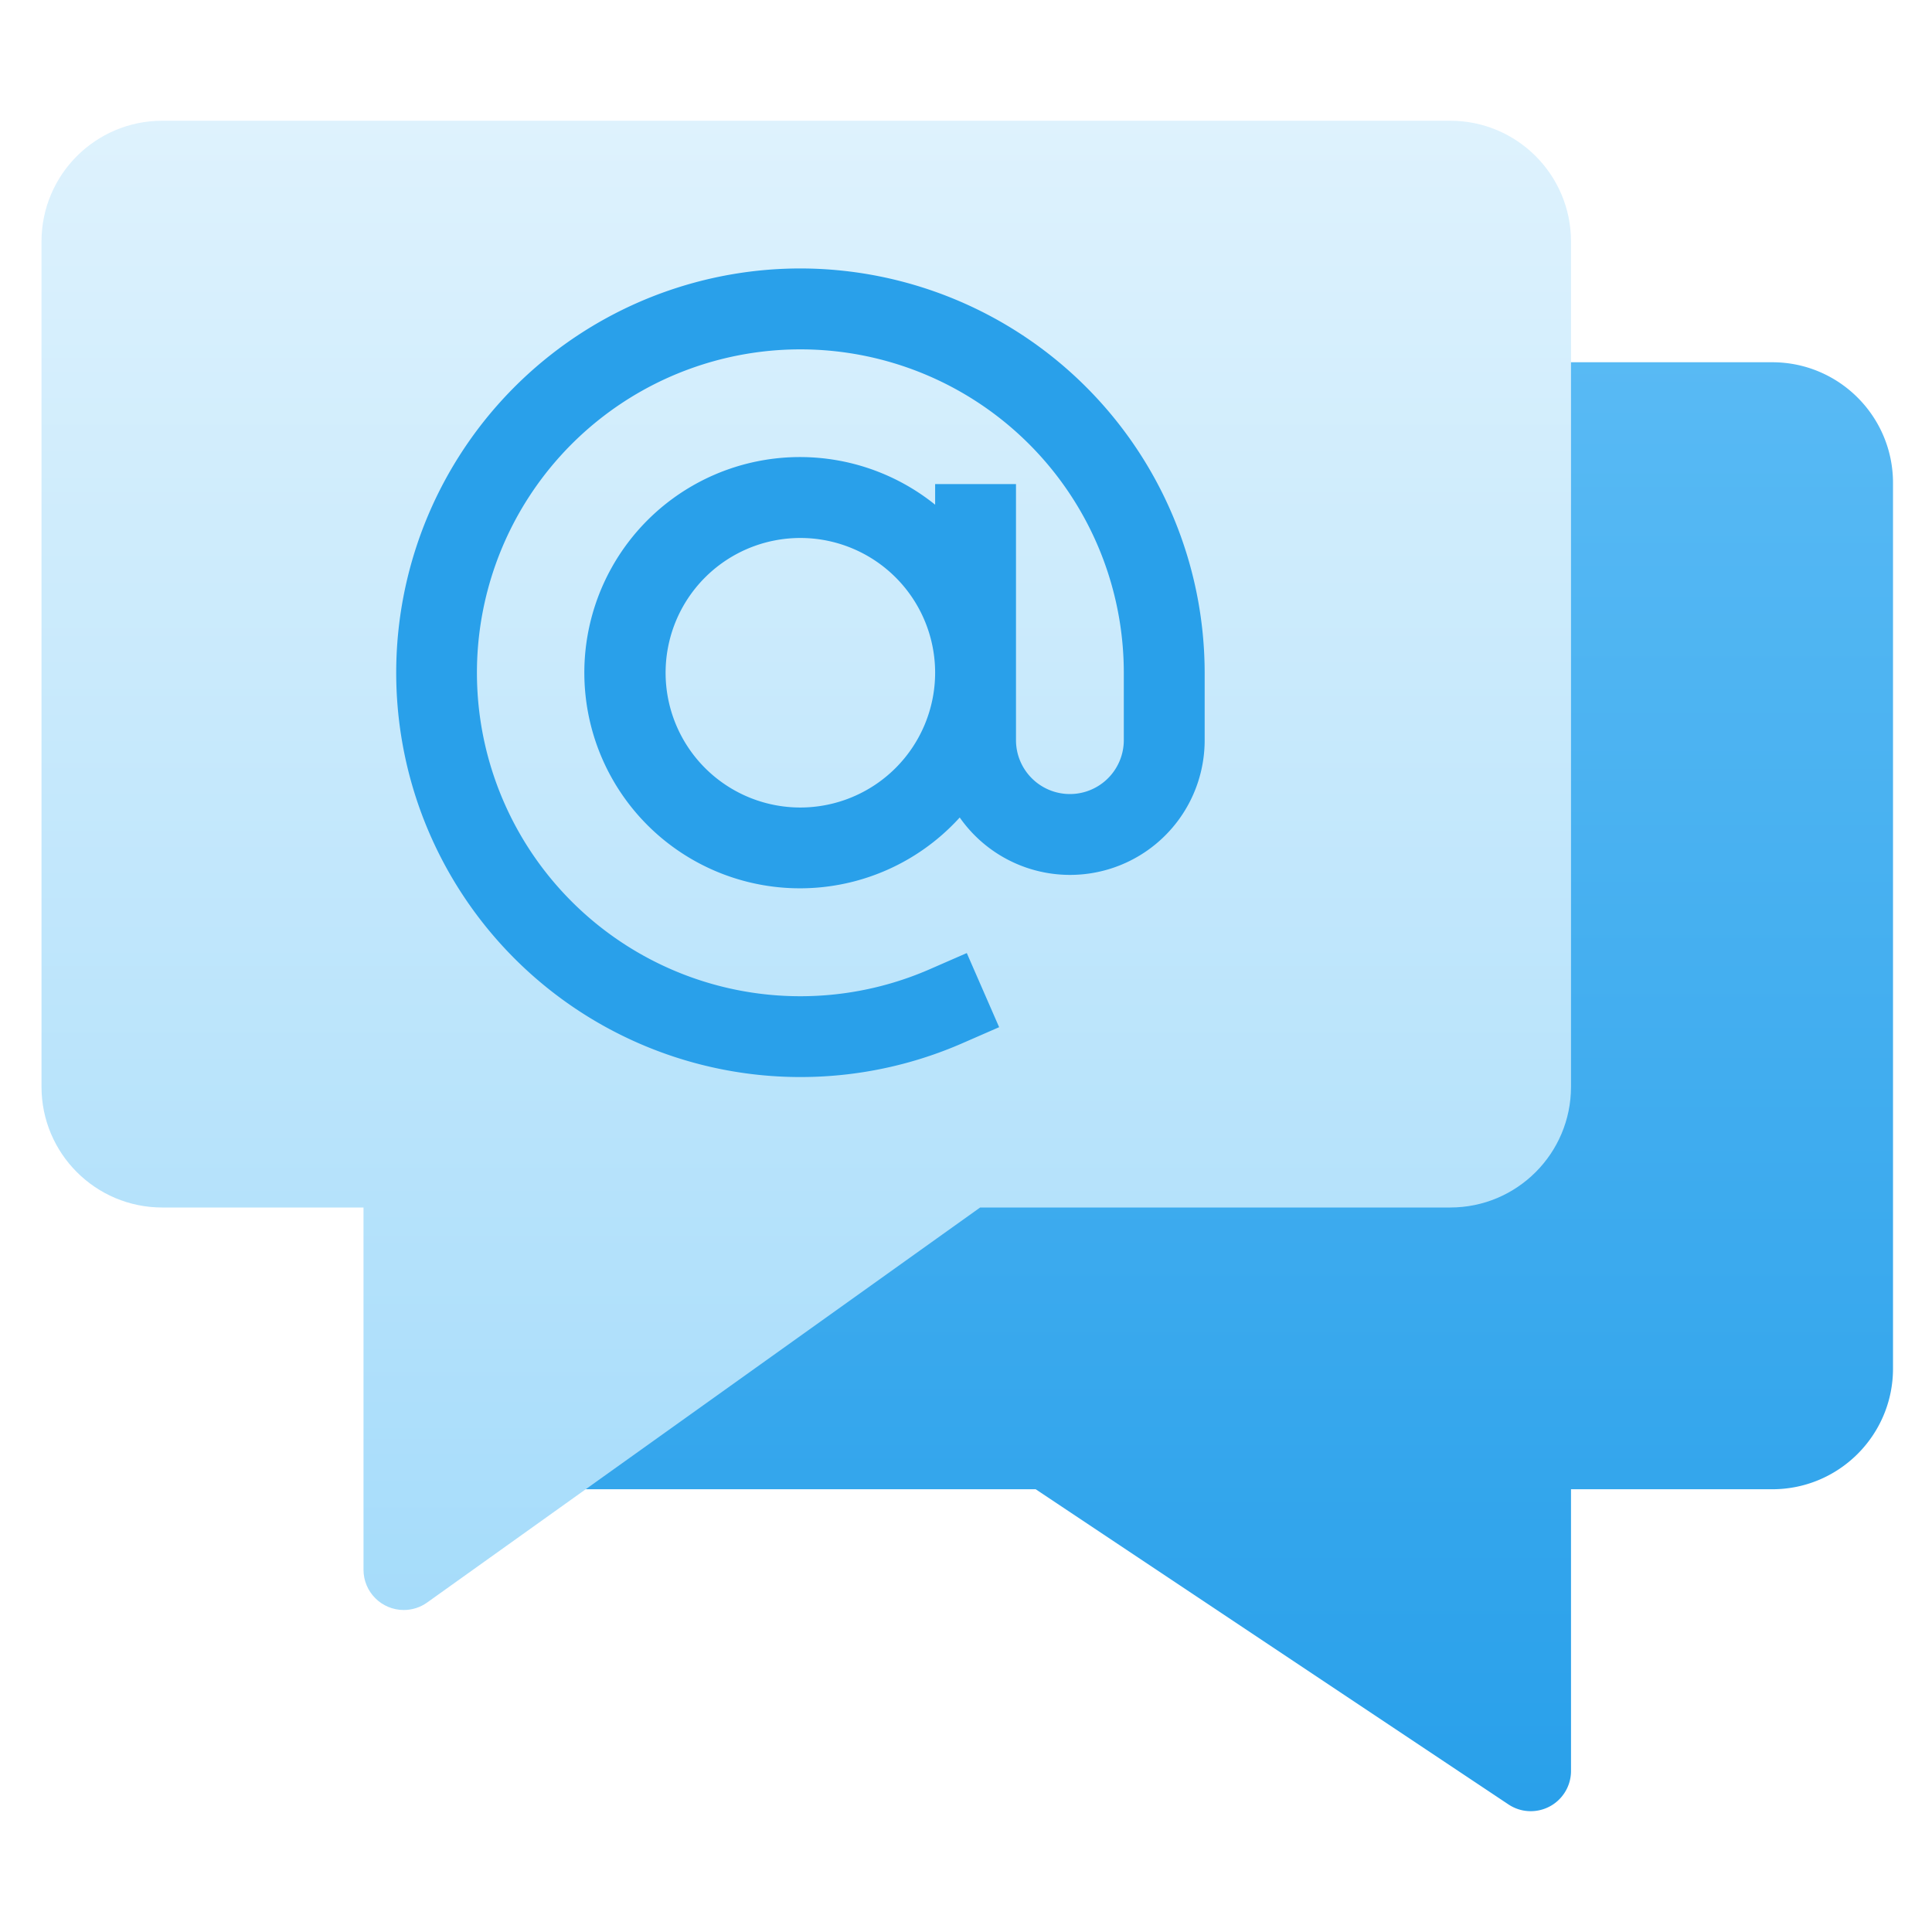 <svg width="512" height="512" fill="none" xmlns="http://www.w3.org/2000/svg"><path fill="#fff" d="M0 0h512v512H0z"/><path d="M469.667 96h-320v298.667h124.8l125.312 83.541c4.917 3.253 11.53 1.909 14.784-3.008a10.618 10.618 0 001.77-5.867v-74.666h53.334c17.674 0 32-14.326 32-32V128c0-17.675-14.326-32-32-32z" fill="url(#paint0_linear_1_26)"/><path d="M384.333 32H43c-17.675 0-32 14.325-32 32v224c0 17.675 14.325 32 32 32h53.333v96c0 5.888 4.779 10.667 10.667 10.667 2.219 0 4.395-.694 6.197-1.984L259.747 320h124.586c17.675 0 32-14.325 32-32V64c0-17.675-14.325-32-32-32z" fill="url(#paint1_linear_1_26)"/><path d="M212.106 71.143a107.14 107.14 0 00-104.078 81.851 107.13 107.13 0 00-.768 47.18A107.145 107.145 0 00254.963 276.5l9.818-4.286-8.572-19.643-9.818 4.286a85.712 85.712 0 01-99.767-23.25 85.714 85.714 0 11151.196-55.321v17.857a14.284 14.284 0 01-24.387 10.101 14.285 14.285 0 01-4.185-10.101v-67.857H247.82v5.464a57.14 57.14 0 00-62.507-6.011 57.148 57.148 0 00-18.453 85.574 57.145 57.145 0 0087.478 3.33 35.68 35.68 0 0039.974 13.558 35.683 35.683 0 0024.936-34.058v-17.857A107.262 107.262 0 00212.106 71.143zm0 142.857a35.716 35.716 0 01-35.028-42.682 35.711 35.711 0 0148.695-26.028 35.713 35.713 0 0122.047 32.996A35.756 35.756 0 01212.106 214z" fill="#29A0EA"/><defs><linearGradient id="paint0_linear_1_26" x1="256.333" y1="32" x2="256.333" y2="479.983" gradientUnits="userSpaceOnUse"><stop stop-color="#60BEF6"/><stop offset="1" stop-color="#29A0EA"/></linearGradient><linearGradient id="paint1_linear_1_26" x1="256.333" y1="32" x2="256.333" y2="479.983" gradientUnits="userSpaceOnUse"><stop stop-color="#DEF2FD"/><stop offset="1" stop-color="#9ED9FA"/></linearGradient></defs></svg>